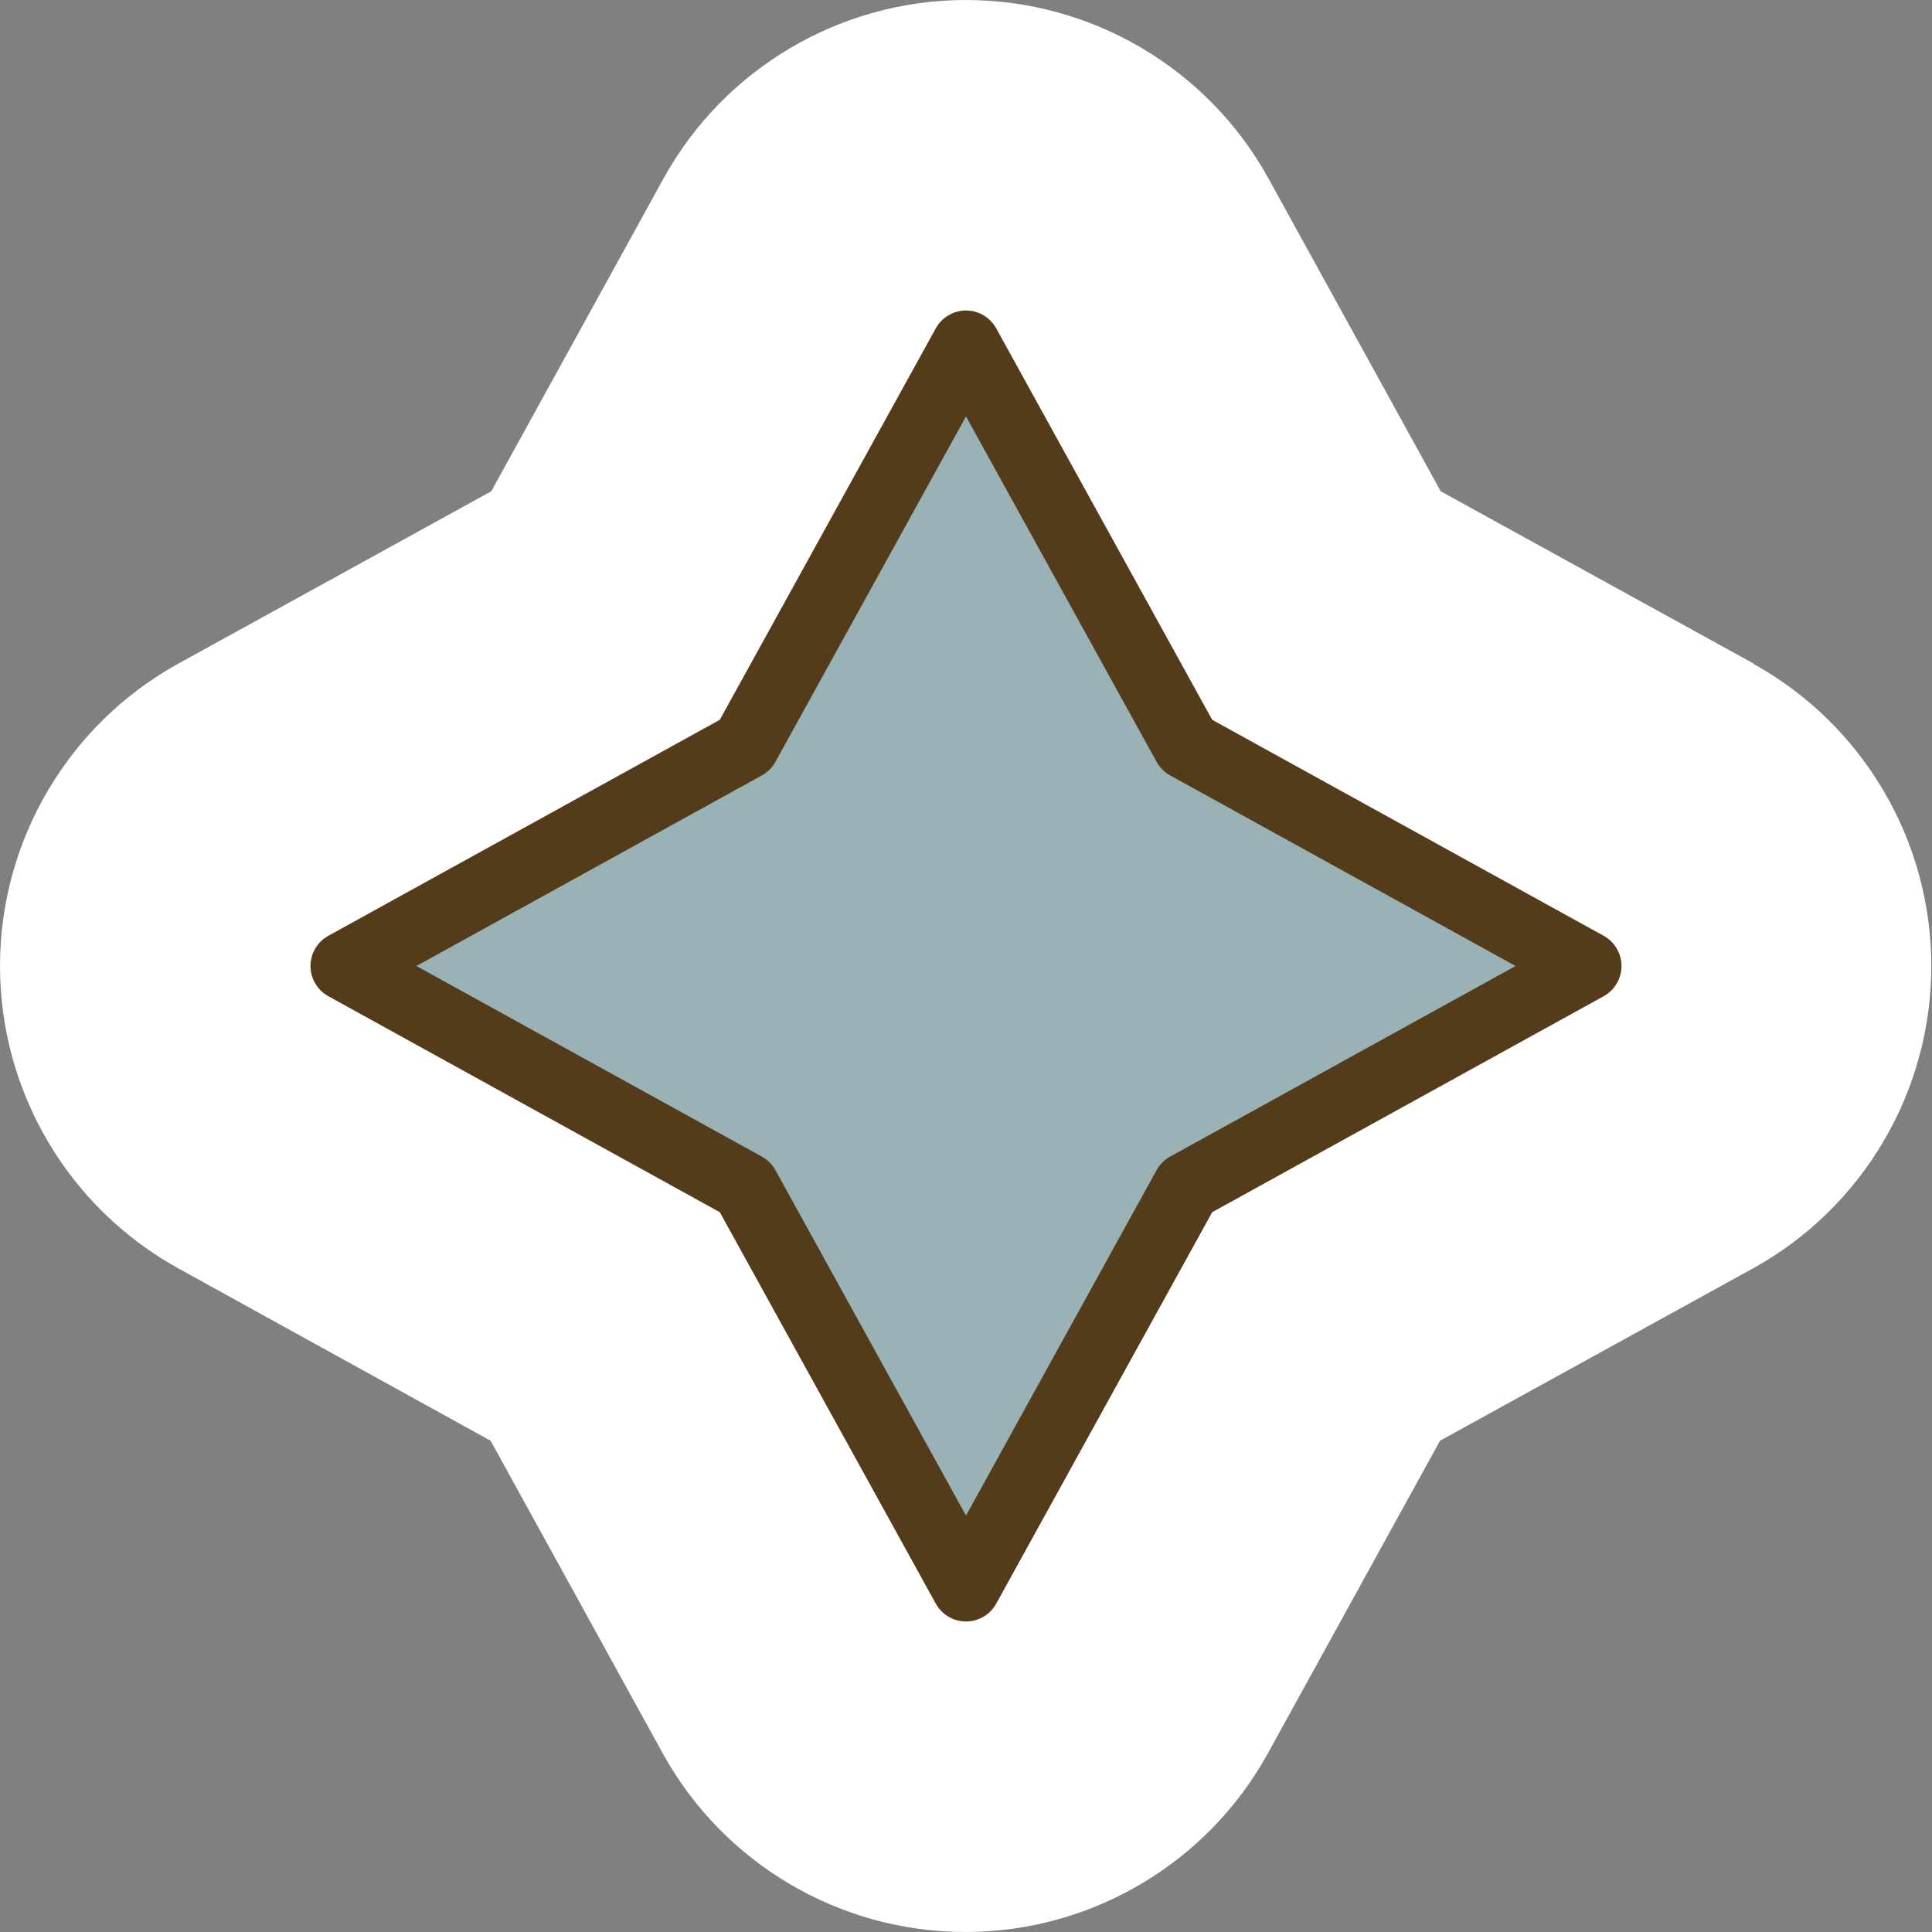 <?xml version="1.0" encoding="UTF-8"?>
<svg id="_圖層_2" data-name="圖層 2" xmlns="http://www.w3.org/2000/svg" viewBox="0 0 28 28">
  <rect x="0" y="0" width="28" height="28" fill="#808080" stroke="none"/>
  <defs>
    <style>
      .cls-1 {
        fill: #98b2b6;
        stroke: #543c1b;
        stroke-linecap: round;
        stroke-linejoin: round;
      }

      .cls-2 {
        fill: #fff;
        stroke-width: 0px;
      }
    </style>
  </defs>
  <g id="_圖層_2-2" data-name=" 圖層 2">
    <path class="cls-2" d="M25.42,9.62l-4.54-2.5-2.5-4.54c-.88-1.59-2.56-2.58-4.38-2.58s-3.5.99-4.38,2.58l-2.5,4.54-4.54,2.5c-1.59.88-2.58,2.56-2.58,4.38s.99,3.5,2.58,4.38l4.53,2.5,2.5,4.54c.88,1.59,2.56,2.58,4.38,2.58s3.5-.99,4.38-2.58l2.5-4.54,4.54-2.5c1.59-.88,2.58-2.56,2.58-4.38s-.99-3.5-2.58-4.38Z"/>
    <g id="main">
      <g id="OBJECTS">
        <polygon class="cls-1" points="14 5 17.2 10.8 23 14 17.2 17.2 14 23 10.8 17.2 5 14 10.8 10.8 14 5"/>
      </g>
    </g>
  </g>
</svg>